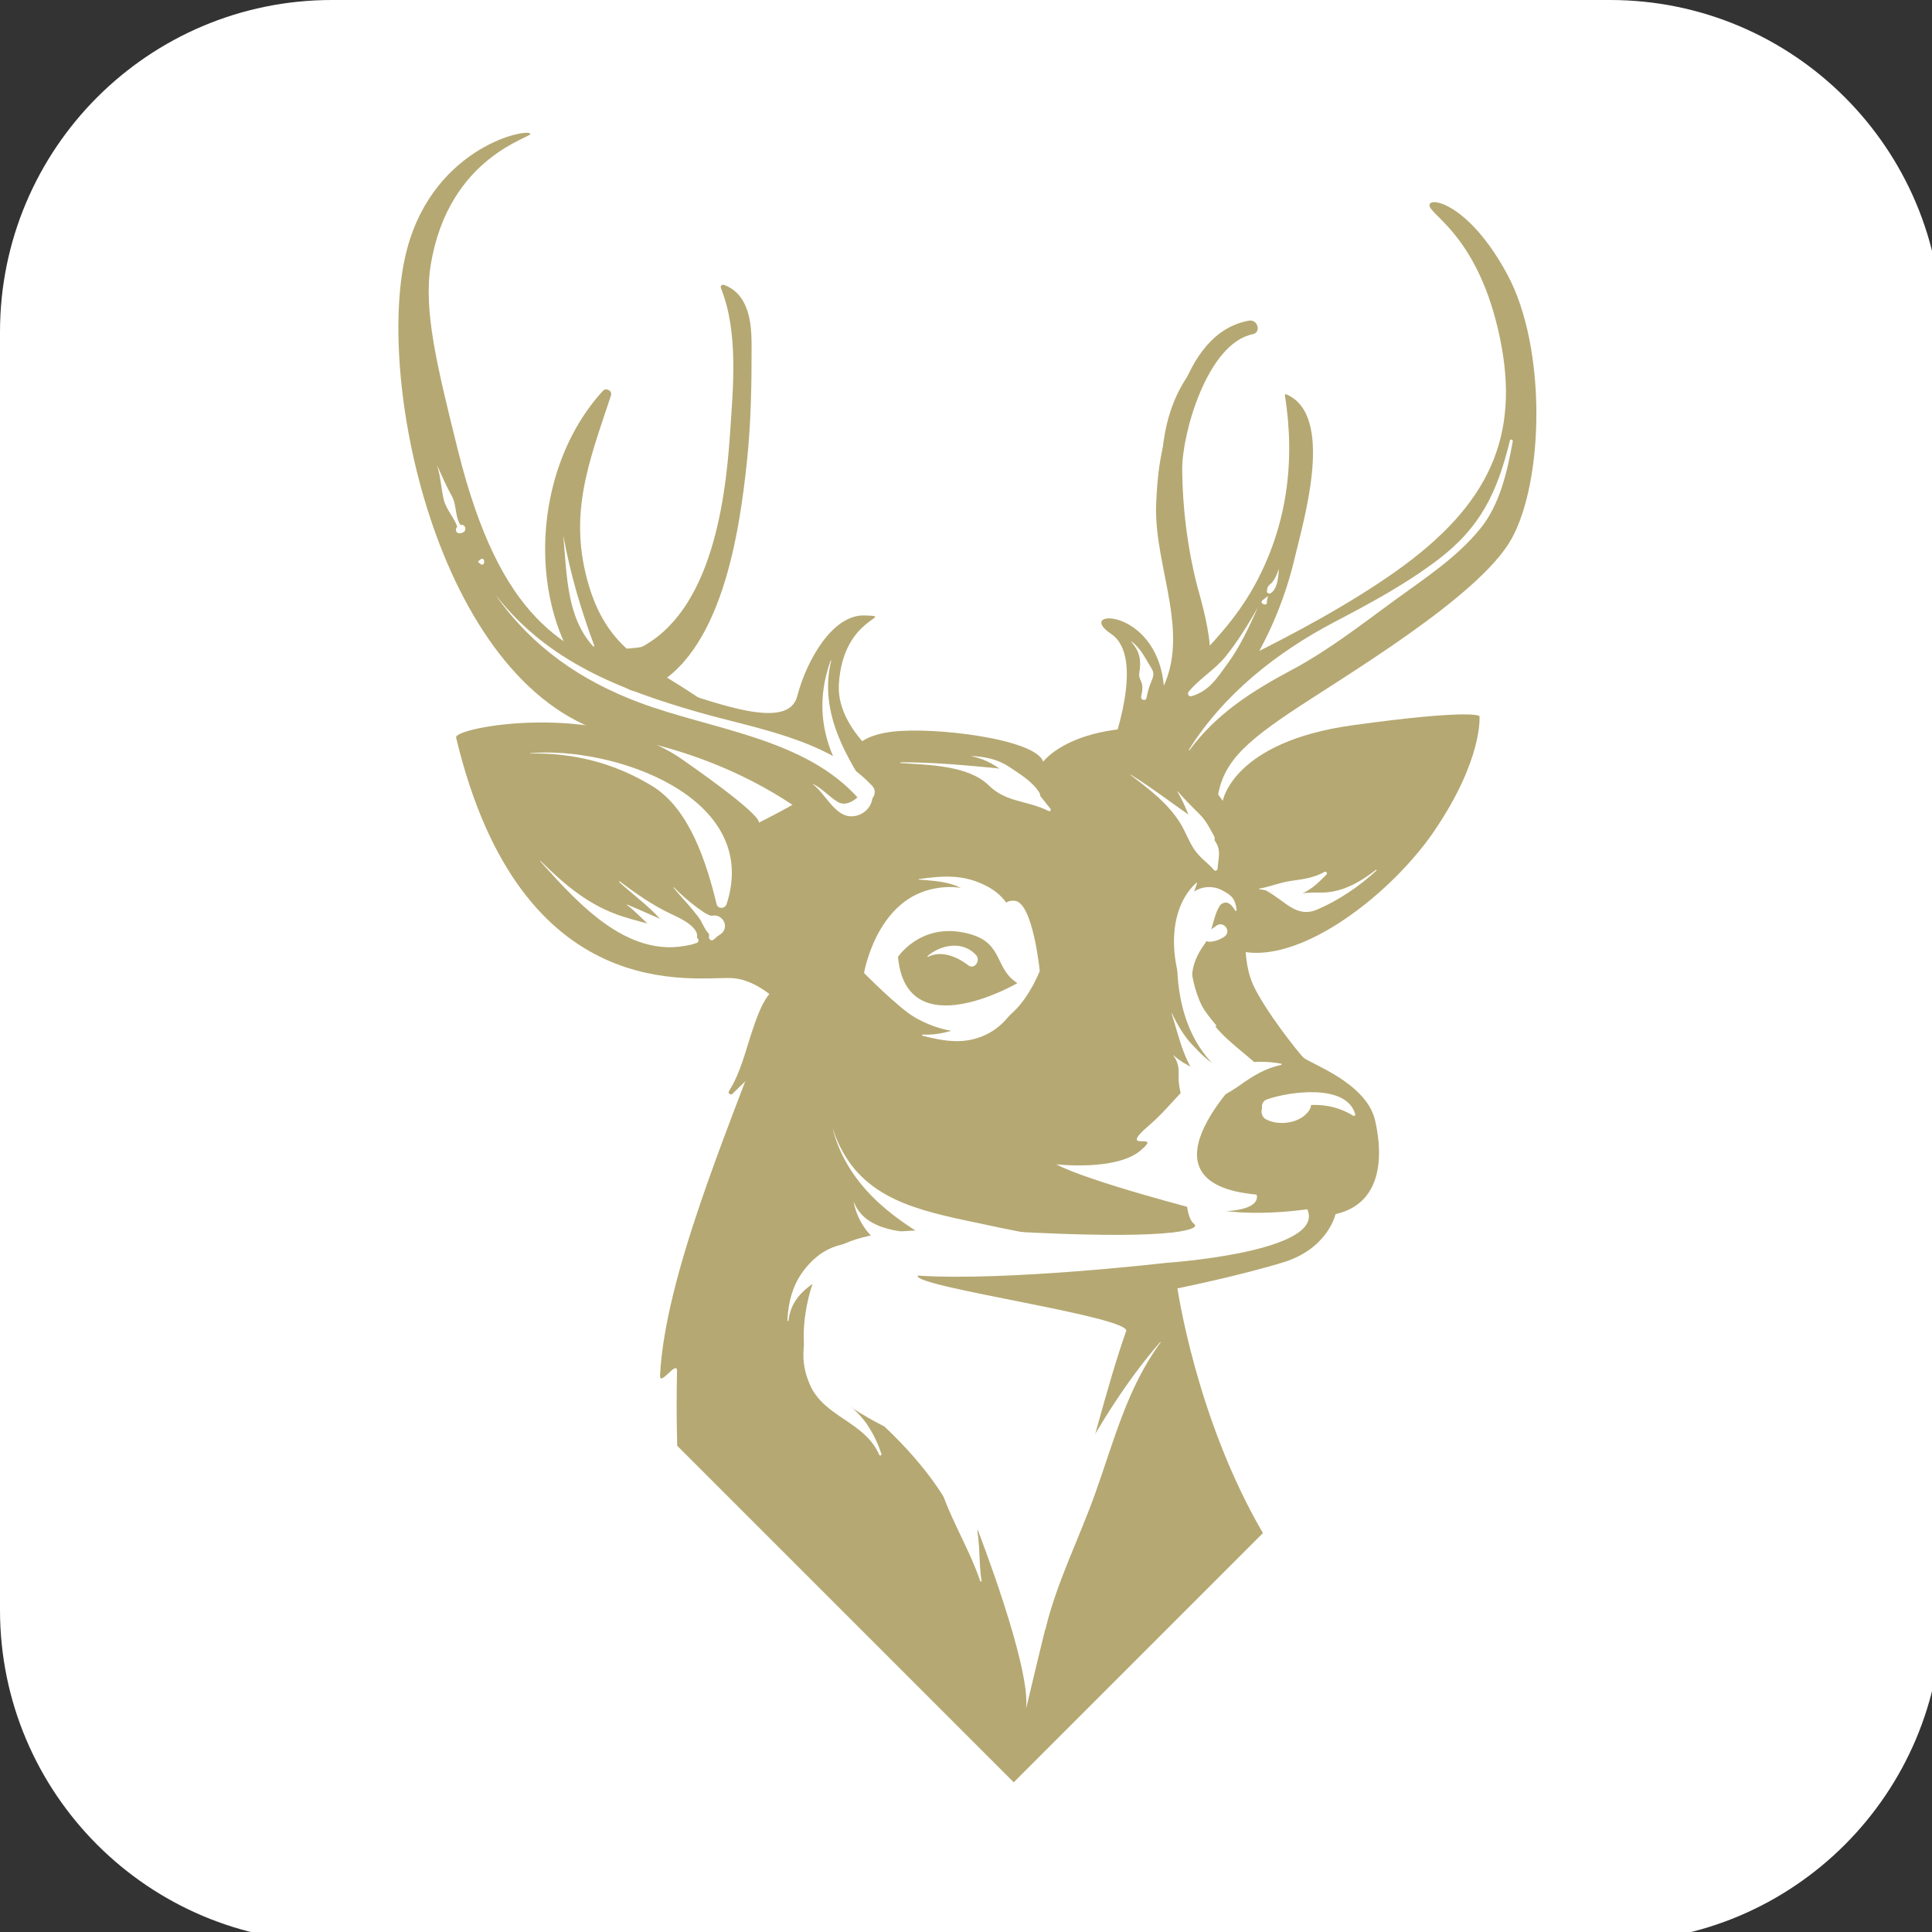 <svg width="40" height="40" viewBox="0 0 40 40" fill="none" xmlns="http://www.w3.org/2000/svg">
<rect x="0" y="0" width="40" height="40" fill="#333333" stroke="none"/>
<g clip-path="url(#clip0_144_1024)">
<path d="M33.334 0H6.873C3.077 0 0 3.077 0 6.873V33.334C0 37.13 3.077 40.207 6.873 40.207H33.334C37.13 40.207 40.207 37.13 40.207 33.334V6.873C40.207 3.077 37.13 0 33.334 0Z" fill="white"/>
<path d="M14.017 28.39C14.005 28.918 14.007 29.433 14.021 29.933L20.987 36.899C20.988 36.899 20.989 36.899 20.99 36.899L26.148 31.741C24.767 29.38 24.378 26.674 24.378 26.674C24.378 26.674 25.591 26.431 26.559 26.138C27.495 25.855 27.651 25.137 27.651 25.137C28.591 24.925 28.651 23.985 28.47 23.197C28.288 22.409 27.105 22.015 26.984 21.894C26.863 21.772 26.196 20.924 25.953 20.408C25.71 19.893 25.801 19.195 25.801 19.195C25.801 19.195 25.388 18.003 25.388 17.902C25.388 17.818 25.215 16.645 25.155 16.241L24.802 16.204L23.817 15.194L23.483 15.072C22.043 15.148 21.599 15.77 21.599 15.77C21.435 15.293 19.323 15.046 18.481 15.148C17.447 15.273 17.668 15.82 17.668 15.82L17.95 16.143L17.142 16.77L16.827 16.921C16.751 17.052 16.639 17.147 16.515 17.217C16.453 17.79 16.048 21.436 15.797 21.408C15.055 23.433 13.768 26.442 13.666 28.472C13.653 28.73 14.023 28.137 14.017 28.39Z" fill="#B5A872"/>
<path d="M16.88 16.366C16.545 16.62 15.708 17.034 15.708 17.034C15.708 17.034 15.884 16.95 14.126 15.724C12.369 14.499 9.393 15.06 9.443 15.27C10.789 20.912 14.418 20.205 15.162 20.251C15.934 20.299 16.622 21.307 16.622 21.307C16.875 21.301 16.896 16.942 16.88 16.366Z" fill="#B5A872"/>
<path d="M21.527 20.104C21.527 20.104 21.385 18.669 21.002 18.649C20.617 18.629 20.84 19.074 20.84 19.074C20.84 19.074 20.395 18.141 19.264 18.415C18.132 18.69 17.889 20.145 17.889 20.145C17.889 20.145 18.591 20.858 18.934 21.06C19.278 21.262 20.739 21.984 21.527 20.104Z" fill="white"/>
<path d="M18.592 19.812C18.592 19.812 19.034 19.139 19.923 19.302C20.811 19.464 20.549 20.022 21.063 20.355C21.063 20.355 18.766 21.694 18.592 19.812Z" fill="#B5A872"/>
<path d="M27.066 25.036C27.066 25.036 25.369 25.299 24.56 24.834C24.56 24.834 24.58 25.238 24.722 25.339C24.863 25.44 24.398 25.663 21.407 25.521C18.428 25.38 17.173 25.42 16.644 26.597C16.642 26.602 16.64 26.607 16.638 26.612L16.82 26.592C16.82 26.592 16.171 28.361 17.336 29.166C17.352 29.178 17.368 29.188 17.385 29.199C18.618 29.988 17.446 29.018 17.446 29.018C17.446 29.018 17.81 29.282 18.312 29.535C18.671 29.872 19.511 30.723 19.841 31.594C20.265 32.716 20.235 31.655 20.235 31.655C20.235 31.655 21.345 34.496 21.244 35.376C21.244 35.376 22.628 29.491 23.311 27.572L23.312 27.57C23.512 27.273 18.871 26.64 19.002 26.41C20.821 26.531 24.136 26.147 24.136 26.147C24.136 26.147 27.471 25.925 27.066 25.036Z" fill="white"/>
<path d="M24.924 25.076C24.924 25.076 22.553 24.47 21.869 24.106C21.869 24.106 23.105 24.248 23.61 23.823C24.115 23.399 23.085 23.904 23.792 23.298C24.499 22.692 24.803 21.883 25.874 22.106C25.874 22.106 23.327 24.49 26.015 24.733C26.015 24.733 26.198 25.137 24.924 25.076Z" fill="white"/>
<path d="M29.696 17.203C30.713 15.704 30.631 14.825 30.631 14.825C30.631 14.825 30.491 14.672 28.008 15.015C25.525 15.357 25.316 16.58 25.316 16.58L25.16 16.364C25.16 16.364 25.013 17.987 24.99 18.08C24.967 18.173 25.08 19.366 25.08 19.366L25.081 19.366C26.253 20.511 28.678 18.703 29.696 17.203Z" fill="#B5A872"/>
<path d="M19.214 19.809C19.499 19.67 19.819 19.811 20.05 19.987C20.176 20.083 20.306 19.885 20.212 19.778C19.94 19.47 19.482 19.554 19.203 19.795C19.194 19.802 19.205 19.814 19.214 19.809Z" fill="white"/>
<path d="M24.797 18.608C24.512 19.35 24.419 20.191 24.603 20.968C24.749 21.58 25.339 22.348 26.022 22.091C26.039 22.084 26.05 22.061 26.034 22.046C25.502 21.578 25.032 21.298 24.786 20.589C24.563 19.945 24.612 19.252 24.808 18.611C24.81 18.603 24.8 18.601 24.797 18.608Z" fill="white"/>
<path d="M10.979 15.601C11.88 15.583 12.733 15.803 13.503 16.274C14.284 16.751 14.633 17.881 14.836 18.718C14.862 18.827 15.012 18.816 15.044 18.718C15.768 16.493 12.689 15.444 10.979 15.594C10.974 15.594 10.973 15.602 10.979 15.601Z" fill="white"/>
<path d="M24.567 20.103C24.618 19.771 24.586 19.397 24.763 19.101C24.849 18.955 24.722 19.076 24.831 19.045C24.906 19.025 24.967 18.979 25.03 18.936C25.227 18.805 25.362 18.497 25.572 18.851C25.58 18.864 25.606 18.859 25.604 18.842C25.572 18.598 25.498 18.534 25.29 18.426C25.063 18.309 24.741 18.363 24.603 18.588C24.543 18.686 24.496 18.829 24.564 18.936C24.564 18.936 24.553 19.181 24.553 19.242C24.551 19.527 24.556 19.815 24.545 20.1C24.544 20.113 24.565 20.116 24.567 20.103Z" fill="white"/>
<path d="M25.307 18.648C25.08 18.754 24.849 18.667 24.654 18.863C24.465 19.051 24.462 19.365 24.504 19.606C24.565 19.947 24.473 20.265 24.599 20.596C24.697 20.853 24.964 21.06 25.149 21.25C25.166 21.267 25.191 21.241 25.176 21.223C24.713 20.67 24.459 20.207 24.944 19.539C25.127 19.285 25.114 18.864 25.324 18.669C25.335 18.658 25.32 18.642 25.307 18.648Z" fill="white"/>
<path d="M24.767 18.279C24.08 18.909 24.242 20.203 24.726 20.931C24.759 20.98 24.851 20.949 24.827 20.889C24.515 20.113 24.488 19.077 24.783 18.288C24.786 18.279 24.773 18.273 24.767 18.279Z" fill="white"/>
<path d="M19.023 18.211C19.497 18.248 19.893 18.265 20.223 18.65C20.369 18.821 20.454 18.953 20.495 19.175C20.52 19.31 20.572 19.448 20.639 19.567C20.714 19.701 20.922 19.671 20.961 19.526C21.096 19.027 20.893 18.595 20.449 18.357C19.965 18.097 19.549 18.128 19.021 18.2C19.014 18.2 19.017 18.21 19.023 18.211Z" fill="white"/>
<path d="M17.242 23.379C17.537 24.497 18.409 25.191 19.381 25.731C20.4 26.297 21.733 26.131 22.824 25.927C22.925 25.908 22.89 25.767 22.801 25.759C21.863 25.67 20.928 25.468 20.006 25.271C18.774 25.009 17.686 24.709 17.245 23.378C17.245 23.376 17.241 23.377 17.242 23.379Z" fill="white"/>
<path d="M26.314 23.057C26.897 22.856 27.471 22.763 28.017 23.1C28.038 23.113 28.065 23.092 28.059 23.068C27.875 22.428 26.693 22.6 26.232 22.761C26.047 22.826 26.126 23.122 26.314 23.057Z" fill="white"/>
<path d="M17.368 14.169C17.449 12.742 18.58 12.769 17.907 12.742C17.234 12.715 16.695 13.684 16.507 14.411C16.319 15.138 14.892 14.599 13.277 14.034C11.662 13.469 10.359 12.848 9.481 9.323C9.044 7.567 8.766 6.428 8.917 5.492C9.287 3.201 11.074 2.84 10.979 2.764C10.844 2.656 8.857 3.107 8.378 5.366C7.783 8.171 9.218 14.552 12.927 15.272C15.694 15.809 17.206 17.198 17.762 17.818L19.679 16.658C19.252 16.452 17.297 15.44 17.368 14.169Z" fill="#B5A872"/>
<path d="M31.213 5.693C30.405 4.185 29.544 4.051 29.598 4.266C29.652 4.482 30.621 4.939 31.052 6.985C31.482 9.031 30.836 10.458 28.898 11.83C26.96 13.203 24.106 14.388 24.106 14.388C24.079 12.557 22.195 12.584 23.003 13.123C23.719 13.601 23.059 15.411 22.901 15.813L25.2 16.921C25.189 16.854 25.183 16.811 25.183 16.811C25.21 15.922 25.614 15.492 26.691 14.765C27.767 14.038 30.621 12.369 31.294 11.158C31.967 9.946 32.021 7.2 31.213 5.693Z" fill="#B5A872"/>
<path d="M25.194 16.247L25.153 16.227C25.154 16.233 25.155 16.237 25.156 16.242L25.194 16.247Z" fill="#B5A872"/>
<path d="M12.485 8.09C10.448 10.3 10.956 14.931 14.404 15.288C14.839 15.333 14.889 14.751 14.605 14.546C13.539 13.78 12.627 13.566 12.196 12.138C11.748 10.652 12.195 9.566 12.65 8.186C12.681 8.093 12.551 8.019 12.485 8.09Z" fill="#B5A872"/>
<path d="M26.603 8.186C26.821 9.562 26.647 10.908 25.961 12.144C25.235 13.452 23.927 14.333 23.01 15.483C22.698 15.873 23.105 16.566 23.588 16.232C25.217 15.109 26.364 13.449 26.812 11.527C26.992 10.759 27.645 8.589 26.627 8.162C26.612 8.156 26.602 8.173 26.603 8.186Z" fill="#B5A872"/>
<path d="M26.65 22.927C26.533 22.814 26.3 22.768 26.171 22.888C26.086 22.966 26.108 23.116 26.207 23.172C26.482 23.323 26.946 23.254 27.115 22.973C27.204 22.826 27.058 22.637 26.893 22.684C26.852 22.696 26.823 22.713 26.792 22.742C26.836 22.723 26.881 22.705 26.925 22.687C26.785 22.687 26.682 22.691 26.572 22.784C26.483 22.861 26.56 22.997 26.662 23.001C26.674 23.001 26.79 23.005 26.797 23.011C26.827 23.038 26.854 23.053 26.892 23.064C26.863 22.954 26.834 22.845 26.805 22.735C26.641 22.865 26.495 22.838 26.298 22.835C26.34 22.853 26.383 22.87 26.426 22.888C26.422 22.885 26.419 22.881 26.415 22.878C26.424 22.945 26.432 23.012 26.441 23.079C26.484 22.997 26.536 22.936 26.641 22.946C26.652 22.947 26.657 22.933 26.65 22.927Z" fill="white"/>
<path d="M23.406 16.046C23.794 16.339 24.203 16.648 24.454 17.073C24.553 17.241 24.614 17.422 24.725 17.585C24.853 17.773 24.991 17.847 25.136 18.014C25.162 18.044 25.208 18.018 25.21 17.983C25.218 17.788 25.285 17.633 25.18 17.451C25.061 17.242 24.931 17.086 24.731 16.95C24.287 16.651 23.867 16.32 23.41 16.039C23.406 16.037 23.402 16.043 23.406 16.046Z" fill="white"/>
<path d="M24.375 16.388C24.494 16.583 24.576 16.796 24.663 17.006C24.738 17.19 24.855 17.292 25.007 17.415C25.078 17.473 25.185 17.401 25.138 17.314C25.038 17.132 24.969 16.986 24.818 16.839C24.668 16.692 24.521 16.541 24.381 16.383C24.378 16.38 24.373 16.384 24.375 16.388Z" fill="white"/>
<path d="M23.091 27.68C22.62 28.982 22.277 30.18 22.158 31.564C22.157 31.584 22.187 31.587 22.192 31.569C22.531 30.276 22.822 28.989 23.12 27.688C23.124 27.669 23.097 27.661 23.091 27.68Z" fill="white"/>
<path d="M24.627 15.531C25.191 14.771 25.925 14.307 26.746 13.869C27.513 13.46 28.189 12.928 28.889 12.418C29.509 11.966 30.154 11.549 30.644 10.949C31.055 10.447 31.207 9.758 31.32 9.139C31.327 9.101 31.271 9.084 31.261 9.122C31.001 10.181 30.664 10.911 29.77 11.589C29.108 12.092 28.365 12.492 27.63 12.877C26.439 13.501 25.334 14.372 24.614 15.524C24.609 15.532 24.622 15.539 24.627 15.531Z" fill="white"/>
<path d="M10.28 12.345C11.026 13.401 12.029 14.092 13.232 14.544C14.732 15.108 16.672 15.278 17.784 16.543C17.948 16.729 18.229 16.451 18.057 16.269C17.145 15.303 15.668 15.093 14.44 14.74C12.834 14.278 11.344 13.695 10.282 12.342C10.281 12.341 10.278 12.343 10.28 12.345Z" fill="white"/>
<path d="M11.187 17.835C12.001 18.739 13.076 19.946 14.42 19.525C14.477 19.507 14.474 19.431 14.42 19.411C13.918 19.23 13.401 19.137 12.895 18.976C12.207 18.758 11.699 18.326 11.194 17.827C11.19 17.822 11.182 17.83 11.187 17.835Z" fill="white"/>
<path d="M12.821 18.262C13.064 18.487 13.331 18.683 13.565 18.918C13.702 19.054 13.815 19.203 13.938 19.351C13.987 19.409 14.027 19.465 14.096 19.499C14.15 19.526 14.239 19.582 14.176 19.501C14.235 19.578 14.33 19.58 14.389 19.501C14.593 19.224 14.044 18.994 13.875 18.914C13.51 18.741 13.154 18.493 12.832 18.248C12.824 18.241 12.813 18.255 12.821 18.262Z" fill="white"/>
<path d="M13.945 18.381C14.112 18.581 14.294 18.77 14.453 18.976C14.559 19.114 14.589 19.286 14.736 19.38C14.718 19.349 14.7 19.318 14.682 19.286C14.681 19.322 14.68 19.357 14.679 19.392C14.669 19.451 14.732 19.493 14.78 19.451C14.832 19.405 14.85 19.385 14.906 19.35C15.118 19.216 14.977 18.913 14.741 18.959C14.669 18.973 14.447 18.8 14.386 18.754C14.23 18.637 14.09 18.51 13.953 18.373C13.948 18.367 13.941 18.375 13.945 18.381Z" fill="white"/>
<path d="M12.977 18.734C13.341 19 13.711 19.584 14.225 19.457C14.346 19.428 14.344 19.247 14.225 19.216C13.784 19.102 13.399 18.896 12.98 18.727C12.976 18.725 12.974 18.731 12.977 18.734Z" fill="white"/>
<path d="M17.198 13.676C16.819 14.722 17.096 15.663 17.762 16.495C17.851 16.606 18.035 16.461 17.958 16.343C17.438 15.546 16.969 14.667 17.209 13.68C17.211 13.672 17.2 13.67 17.198 13.676Z" fill="white"/>
<path d="M11.664 11.111C11.736 11.884 11.729 12.785 12.283 13.384C12.291 13.393 12.31 13.383 12.305 13.371C12.028 12.625 11.811 11.894 11.667 11.11C11.667 11.108 11.664 11.109 11.664 11.111Z" fill="white"/>
<path d="M26.029 12.601C25.832 12.942 25.627 13.276 25.381 13.584C25.156 13.864 24.84 14.043 24.611 14.319C24.576 14.361 24.607 14.431 24.666 14.415C25.039 14.305 25.193 14.043 25.413 13.743C25.67 13.395 25.854 12.994 26.032 12.602C26.033 12.601 26.03 12.598 26.029 12.601Z" fill="white"/>
<path d="M23.421 13.286C23.605 13.502 23.631 13.672 23.587 13.94C23.577 14.006 23.599 14.047 23.625 14.107C23.671 14.21 23.648 14.313 23.626 14.421C23.611 14.492 23.721 14.523 23.736 14.451C23.763 14.323 23.788 14.223 23.838 14.107C23.876 14.019 23.902 13.937 23.846 13.847C23.713 13.635 23.631 13.434 23.425 13.28C23.421 13.278 23.418 13.283 23.421 13.286Z" fill="white"/>
<path d="M14.924 5.96C15.293 6.872 15.179 8.025 15.114 8.986C15.013 10.489 14.689 12.828 13.09 13.487C12.52 13.721 12.854 14.521 13.418 14.266C14.948 13.573 15.314 10.999 15.467 9.53C15.55 8.735 15.563 7.913 15.561 7.113C15.559 6.638 15.486 6.081 14.987 5.897C14.952 5.884 14.91 5.925 14.924 5.96Z" fill="#B5A872"/>
<path d="M24.489 14.017C25.496 14.429 24.87 12.457 24.784 12.121C24.585 11.347 24.484 10.526 24.476 9.728C24.469 8.977 24.998 7.108 25.935 6.92C26.12 6.883 26.04 6.605 25.857 6.639C24.416 6.902 24.15 9.14 24.024 10.287C23.949 10.974 24.187 11.743 24.362 12.405C24.496 12.91 24.495 13.482 24.469 13.991C24.468 14.004 24.478 14.013 24.489 14.017Z" fill="#B5A872"/>
<path d="M17.672 24.884C17.89 25.922 19.001 26.248 19.936 26.064C20.151 26.022 20.131 25.705 19.936 25.651C19.236 25.456 17.997 25.695 17.676 24.883C17.675 24.881 17.672 24.882 17.672 24.884Z" fill="white"/>
<path d="M16.827 16.238C17.073 16.409 17.269 16.877 17.597 16.9C17.915 16.922 18.169 16.599 18.023 16.31C18.002 16.268 17.933 16.268 17.912 16.31C17.821 16.486 17.556 16.727 17.35 16.606C17.165 16.497 17.028 16.324 16.831 16.232C16.827 16.23 16.823 16.236 16.827 16.238Z" fill="white"/>
<path d="M21.295 20.315C20.811 20.852 19.851 21.465 19.106 21.419C19.091 21.418 19.088 21.442 19.102 21.446C19.56 21.559 19.971 21.631 20.411 21.423C20.867 21.207 21.109 20.753 21.298 20.317C21.299 20.315 21.297 20.313 21.295 20.315Z" fill="white"/>
<path d="M24.414 19.156C24.283 20.232 24.401 21.452 25.297 22.201C25.47 22.345 25.688 22.127 25.543 21.954C25.254 21.607 24.966 21.303 24.758 20.896C24.485 20.363 24.449 19.741 24.421 19.156C24.421 19.151 24.415 19.151 24.414 19.156Z" fill="white"/>
<path d="M24.935 22.925C25.168 22.757 25.429 22.641 25.662 22.474C25.941 22.276 26.187 22.121 26.526 22.047C26.539 22.044 26.54 22.024 26.526 22.022C26.238 21.972 25.889 21.948 25.616 22.082C25.252 22.262 25.123 22.586 24.93 22.92C24.928 22.923 24.932 22.927 24.935 22.925Z" fill="white"/>
<path d="M25.17 19.175C25.105 19.229 25.026 19.264 24.959 19.317C24.884 19.376 24.949 19.5 25.034 19.498C25.148 19.496 25.247 19.459 25.342 19.398C25.515 19.287 25.33 19.042 25.17 19.175Z" fill="white"/>
<path d="M24.686 8.012C24.094 8.708 23.973 9.551 23.937 10.442C23.884 11.774 24.736 13.227 23.96 14.449C23.931 14.494 23.986 14.535 24.028 14.516C24.895 14.113 24.834 13.383 24.636 12.527C24.267 10.931 24.163 9.587 24.695 8.017C24.697 8.012 24.69 8.008 24.686 8.012Z" fill="#B5A872"/>
<path d="M25.159 7.182C23.987 8.103 23.935 9.577 24.137 10.939C24.156 11.07 24.355 11.031 24.36 10.909C24.404 9.678 24.33 8.2 25.167 7.19C25.171 7.184 25.164 7.177 25.159 7.182Z" fill="#B5A872"/>
<path d="M15.061 11.136C14.844 11.691 14.521 12.222 14.156 12.691C13.973 12.927 13.764 13.153 13.509 13.313C13.316 13.436 13.04 13.405 12.821 13.453C12.575 13.506 12.649 13.855 12.877 13.87C14.309 13.964 14.844 12.245 15.075 11.139C15.077 11.13 15.064 11.127 15.061 11.136Z" fill="#B5A872"/>
<path d="M16.215 20.231C16.12 20.406 15.959 20.514 15.858 20.677C15.739 20.868 15.667 21.072 15.594 21.284C15.44 21.729 15.347 22.184 15.093 22.591C15.065 22.635 15.128 22.682 15.164 22.646C15.537 22.278 15.893 21.963 16.214 21.545C16.543 21.116 16.368 20.702 16.287 20.241C16.281 20.206 16.23 20.202 16.215 20.231Z" fill="#B5A872"/>
<path d="M18.647 15.799C19.205 15.837 20.045 15.84 20.475 16.264C20.834 16.617 21.269 16.57 21.711 16.791C21.742 16.807 21.769 16.77 21.747 16.743C21.39 16.305 21.2 15.959 20.624 15.904C19.974 15.842 19.306 15.78 18.648 15.783C18.638 15.784 18.638 15.798 18.647 15.799Z" fill="white"/>
<path d="M26.234 18.452C26.606 18.65 26.842 19.017 27.274 18.83C27.721 18.637 28.14 18.353 28.498 18.024C28.508 18.016 28.494 18.004 28.485 18.011C28.151 18.271 27.76 18.493 27.323 18.479C26.955 18.468 26.586 18.57 26.238 18.442C26.232 18.44 26.228 18.45 26.234 18.452Z" fill="white"/>
<path d="M9.052 9.649C9.126 9.876 9.132 10.113 9.187 10.342C9.243 10.575 9.443 10.75 9.486 10.981C9.491 11.007 9.517 11.022 9.541 11.023C9.547 11.024 9.553 11.024 9.559 11.024C9.678 11.031 9.65 10.819 9.519 10.875C9.502 10.881 9.487 10.889 9.474 10.9C9.416 10.942 9.432 11.043 9.512 11.042C9.559 11.041 9.581 11.03 9.616 11.001C9.571 10.989 9.527 10.977 9.482 10.966C9.484 10.971 9.485 10.976 9.486 10.981C9.518 10.963 9.55 10.944 9.582 10.926C9.406 10.759 9.467 10.469 9.356 10.272C9.243 10.072 9.151 9.857 9.056 9.648C9.055 9.645 9.052 9.647 9.052 9.649Z" fill="white"/>
<path d="M9.904 11.64C9.916 11.65 9.927 11.66 9.938 11.669C10.053 11.77 10.053 11.489 9.938 11.59C9.927 11.6 9.916 11.61 9.904 11.619C9.898 11.625 9.898 11.635 9.904 11.64Z" fill="white"/>
<path d="M26.471 11.789C26.436 11.901 26.385 12.028 26.289 12.104C26.242 12.14 26.236 12.186 26.23 12.24C26.226 12.278 26.275 12.3 26.305 12.283C26.447 12.201 26.47 11.941 26.475 11.789C26.475 11.787 26.472 11.786 26.471 11.789Z" fill="white"/>
<path d="M26.245 12.345C26.213 12.37 26.181 12.394 26.15 12.419C26.04 12.489 26.258 12.578 26.229 12.451C26.236 12.418 26.244 12.384 26.251 12.351C26.254 12.347 26.248 12.341 26.245 12.345Z" fill="white"/>
<path d="M20.115 15.657C20.424 15.721 20.672 15.87 20.897 16.087C21.067 16.251 21.197 16.47 21.423 16.559C21.502 16.59 21.561 16.489 21.526 16.425C21.397 16.194 21.109 16.02 20.892 15.876C20.657 15.72 20.394 15.665 20.115 15.653C20.113 15.653 20.113 15.656 20.115 15.657Z" fill="white"/>
<path d="M26.065 18.408C26.315 18.438 26.561 18.583 26.818 18.539C27.074 18.495 27.29 18.285 27.463 18.106C27.491 18.078 27.456 18.034 27.422 18.052C27.191 18.178 26.986 18.202 26.735 18.237C26.506 18.268 26.291 18.36 26.064 18.4C26.059 18.401 26.061 18.408 26.065 18.408Z" fill="white"/>
<path d="M24.257 20.983C24.419 21.487 24.529 22.099 24.947 22.465C25.031 22.54 25.142 22.559 25.243 22.503C25.247 22.501 25.25 22.499 25.253 22.497C25.549 22.334 25.235 21.89 24.963 22.122C24.959 22.125 24.956 22.128 24.952 22.131C24.874 22.198 24.879 22.311 24.918 22.396C24.921 22.401 24.924 22.407 24.926 22.412C25.016 22.295 25.106 22.178 25.196 22.061C25.025 21.993 24.835 21.786 24.706 21.654C24.52 21.465 24.377 21.219 24.264 20.98C24.262 20.976 24.255 20.979 24.257 20.983Z" fill="white"/>
<path d="M24.288 21.849C24.397 21.988 24.408 22.114 24.402 22.283C24.397 22.425 24.425 22.554 24.457 22.692C24.57 23.181 25.34 22.816 25.059 22.438C24.957 22.301 24.858 22.187 24.703 22.111C24.546 22.034 24.426 21.963 24.291 21.847C24.289 21.845 24.286 21.848 24.288 21.849Z" fill="white"/>
<path d="M24.021 27.786C23.325 28.583 22.769 29.497 22.252 30.416C21.69 31.415 21.533 32.569 21.46 33.697C21.453 33.804 21.62 33.825 21.646 33.722C21.887 32.742 22.335 31.869 22.674 30.923C23.065 29.833 23.333 28.741 24.029 27.793C24.033 27.788 24.025 27.782 24.021 27.786Z" fill="white"/>
<path d="M18.397 25.722C17.867 25.715 17.33 25.658 16.891 26.037C16.486 26.387 16.328 26.814 16.302 27.339C16.301 27.354 16.323 27.353 16.325 27.339C16.388 26.793 16.821 26.577 17.236 26.315C17.572 26.103 18.011 25.829 18.398 25.734C18.405 25.732 18.403 25.722 18.397 25.722Z" fill="white"/>
<path d="M16.89 26.994C16.678 27.594 16.5 28.063 16.77 28.673C17.067 29.346 17.906 29.431 18.204 30.122C18.215 30.148 18.258 30.129 18.249 30.103C18.121 29.714 17.905 29.344 17.573 29.093C16.854 28.548 16.819 27.831 16.898 26.996C16.898 26.991 16.891 26.991 16.89 26.994Z" fill="white"/>
<path d="M19.358 30.348C19.508 31.207 20.015 31.913 20.294 32.734C20.3 32.753 20.327 32.745 20.323 32.727C20.244 32.264 20.325 31.815 20.139 31.378C19.964 30.967 19.55 30.738 19.369 30.344C19.366 30.337 19.357 30.342 19.358 30.348Z" fill="white"/>
</g>
<defs>
<clipPath id="clip0_144_1024">
<rect width="40" height="40" fill="white"/>
</clipPath>
</defs>
</svg>
